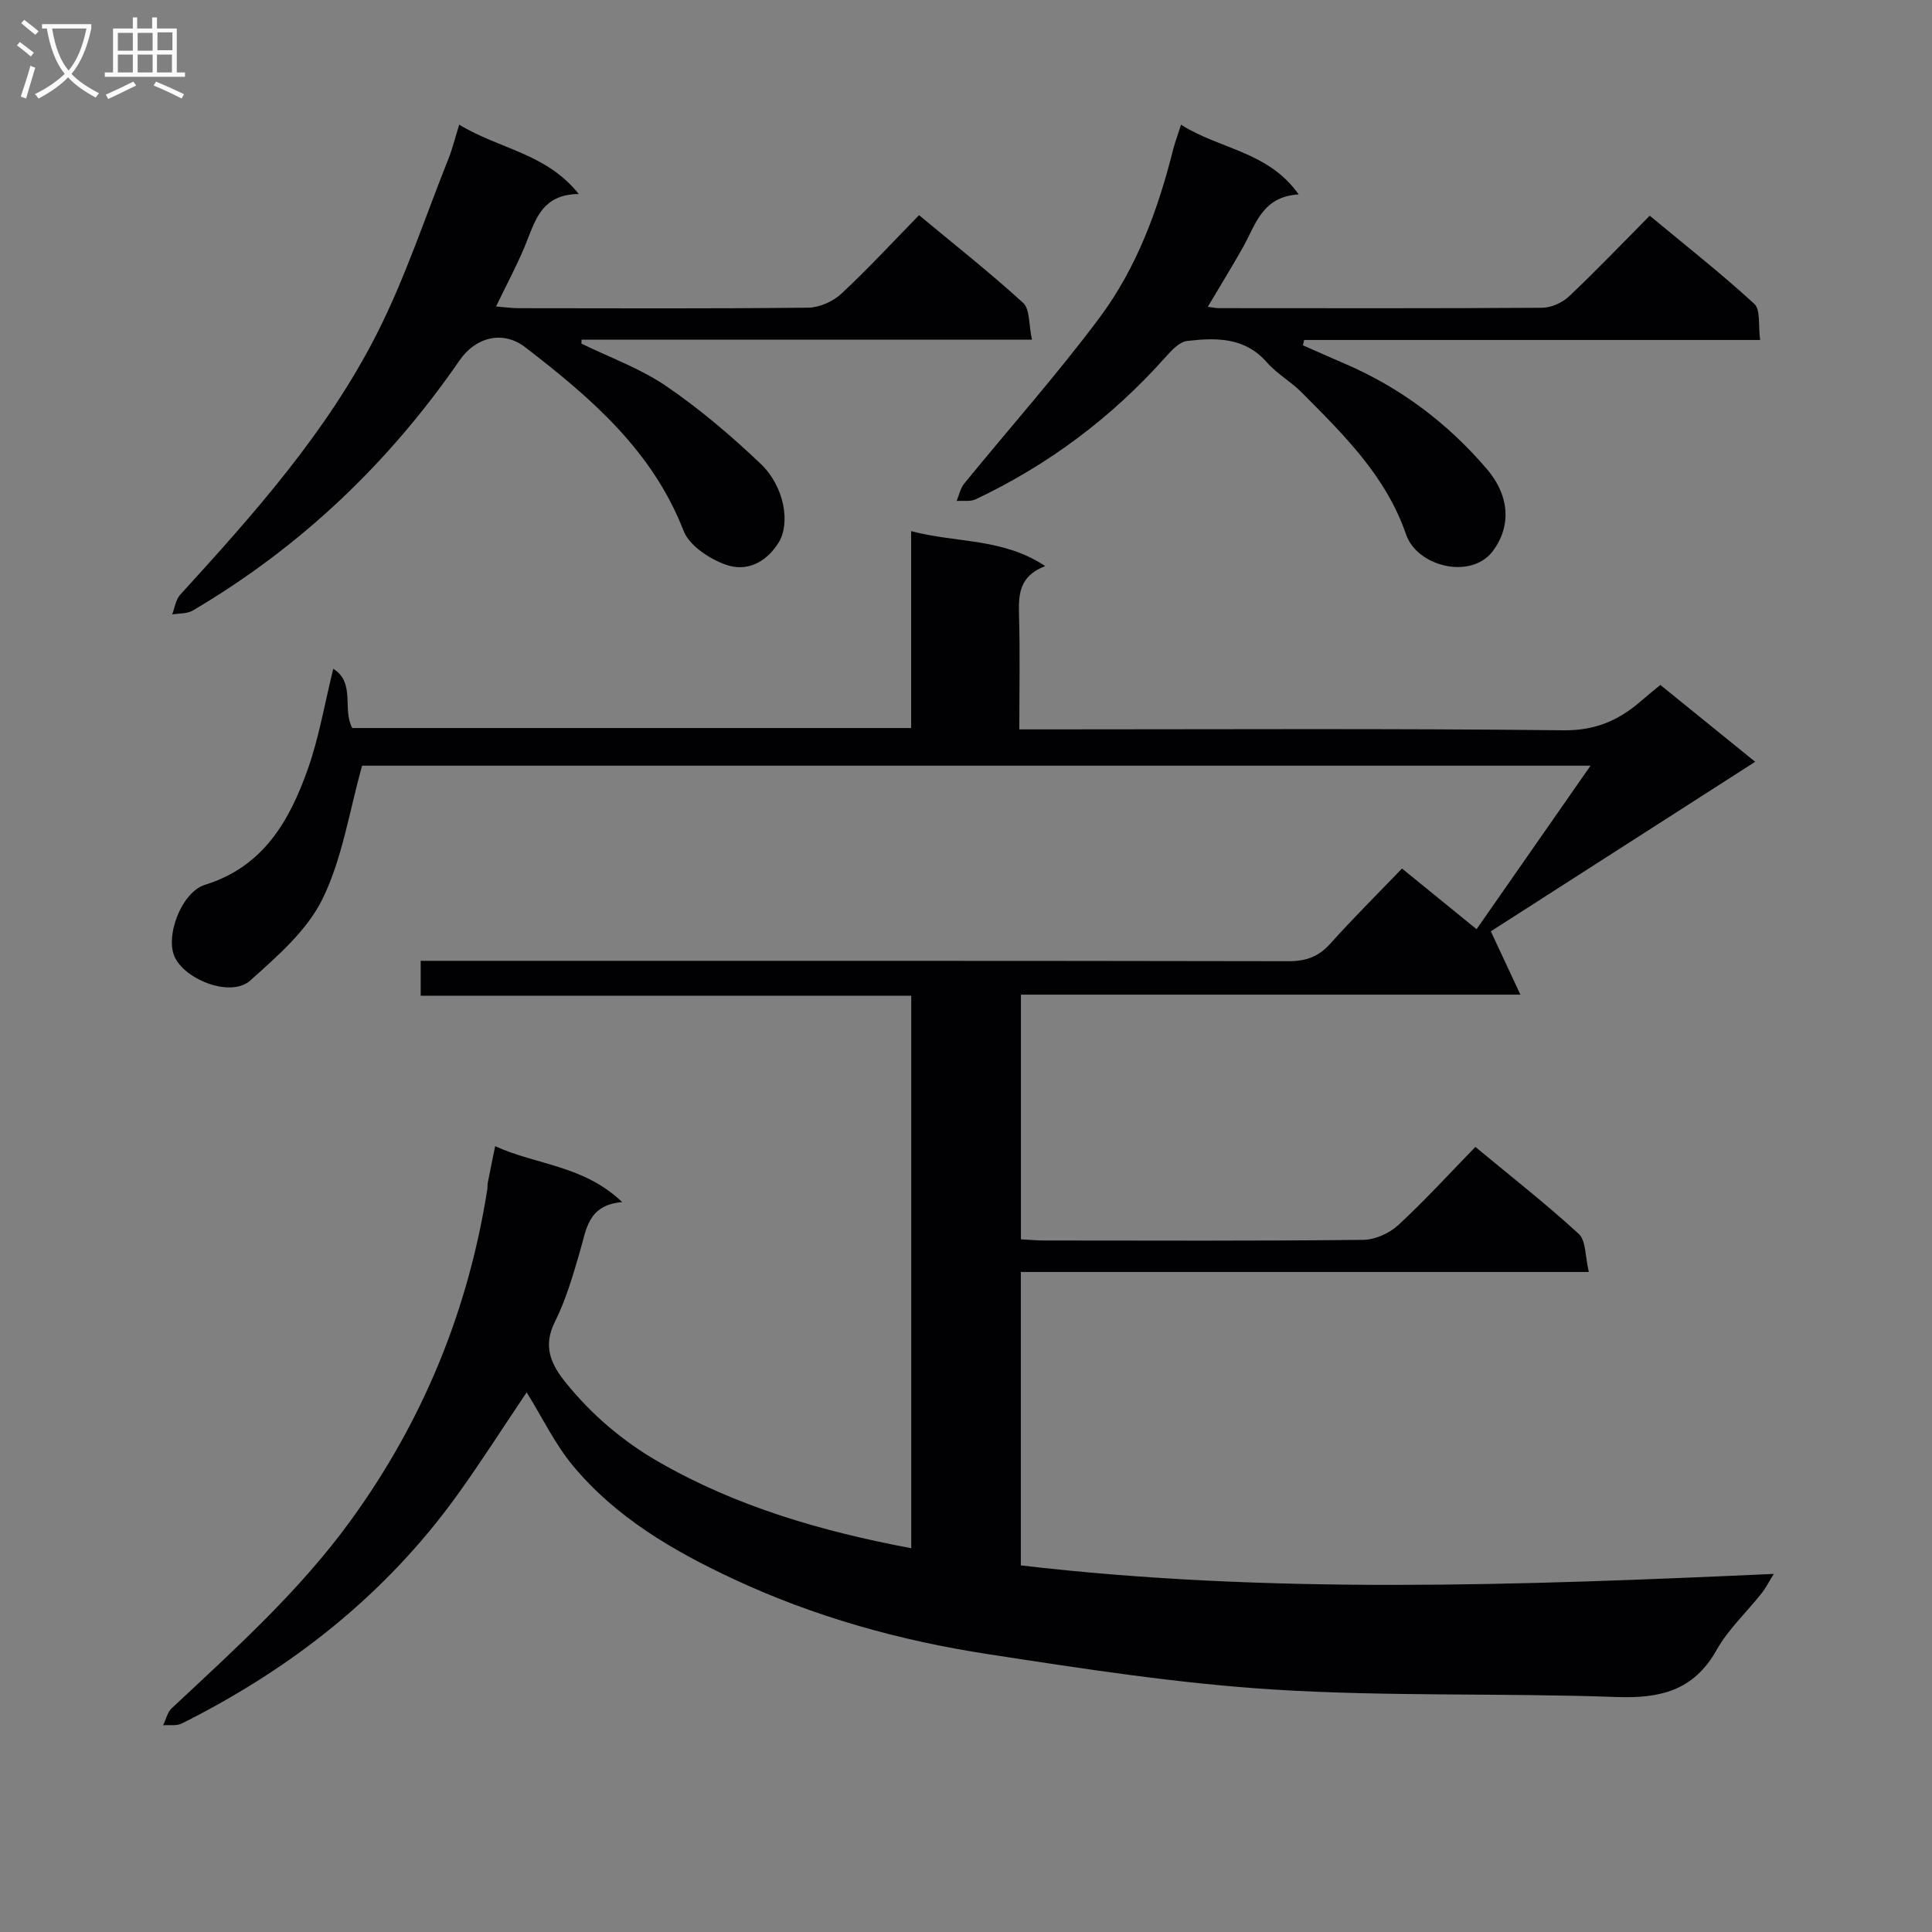 <svg enable-background="new 0 0 400 400" viewBox="0 0 400 400" xmlns="http://www.w3.org/2000/svg"><rect x="0" y="0" width="400" height="400" fill="#808080" stroke="none"/><g fill="#010104"><path d="m188.66 320.54c0-38.32 0-76.07 0-114.39-33.85 0-67.58 0-101.56 0 0-2.5 0-4.44 0-7.22h5.64c57.99 0 115.98-.03 173.97.08 3.63.01 6.26-.9 8.7-3.62 4.75-5.3 9.82-10.33 14.86-15.57 5.24 4.26 9.87 8.03 15.44 12.56 7.78-11.16 15.4-22.1 23.59-33.85-85.89 0-170.68 0-254.33 0-2.66 9.46-4.08 19.17-8.19 27.57-3.21 6.55-9.38 11.91-15 16.93-3.83 3.41-12.98.11-15.5-4.66-2.24-4.25 1.21-13.65 6.19-15.19 12.06-3.74 17.48-13.25 21.27-23.97 2.3-6.5 3.45-13.41 5.26-20.75 4.65 2.94 1.82 8.35 3.93 12.27h115.71c0-13.28 0-26.68 0-40.77 9.38 2.51 18.93 1.37 27.76 7.24-5.49 2.1-5.54 6.02-5.42 10.29.22 7.63.06 15.26.06 23.52h5.7c35.66 0 71.32-.21 106.98.19 6.55.07 11.38-2.03 15.96-6 1.25-1.08 2.54-2.12 4.08-3.39 6.61 5.35 13.17 10.68 19.63 15.91-18.6 11.93-37.01 23.74-54.73 35.1 2.1 4.49 3.83 8.2 6.12 13.11-35.61 0-69.34 0-103.41 0v50.66c1.67.09 3.28.24 4.9.24 22 .02 43.99.11 65.99-.13 2.46-.03 5.41-1.37 7.24-3.06 5.48-5.06 10.53-10.6 15.96-16.18 7.48 6.2 14.69 11.83 21.4 18 1.53 1.4 1.31 4.7 2.09 7.89-39.81 0-78.55 0-117.6 0v60.75c51.5 6.03 103.26 4.14 155.9 1.76-1.08 1.73-1.69 2.97-2.54 4.03-3.1 3.91-6.89 7.42-9.3 11.71-4.73 8.43-11.67 10.07-20.7 9.75-23.62-.86-47.32-.07-70.88-1.54-19.85-1.24-39.61-4.32-59.3-7.34-18.24-2.8-36-7.74-52.8-15.61-12.43-5.82-24.23-12.7-33.11-23.4-3.75-4.51-6.34-9.98-9.58-15.19-4.92 7.3-9.44 14.42-14.36 21.25-14.9 20.69-34.36 35.97-57.04 47.31-1.08.54-2.57.26-3.87.37.58-1.18.88-2.67 1.77-3.51 13.12-12.28 26.48-24.27 37.13-38.97 14.93-20.59 24.25-43.36 28.21-68.41.08-.49.02-1.01.12-1.49.44-2.27.91-4.53 1.52-7.52 8.48 3.91 18.29 3.92 26.3 11.58-7.1.59-7.41 5.65-8.74 10.19-1.45 4.93-2.88 9.97-5.17 14.54-2.55 5.08-.91 8.76 2.2 12.62 5.39 6.68 11.79 12.13 19.21 16.41 16.19 9.31 33.76 14.4 52.34 17.9z"/><path d="m95.08 25.81c8.21 5.04 17.99 5.87 24.75 14.36-7.83.05-9.06 5.68-11.13 10.71-1.69 4.1-3.81 8.03-6 12.57 1.88.15 3.27.36 4.66.36 19.99.02 39.97.11 59.96-.11 2.32-.03 5.12-1.26 6.84-2.86 5.48-5.09 10.56-10.61 16.12-16.29 7.44 6.18 14.72 11.92 21.55 18.16 1.42 1.3 1.14 4.46 1.83 7.62-31.63 0-62.44 0-93.25 0-.01.27-.02.54-.03.81 5.88 2.88 12.19 5.14 17.54 8.79 6.95 4.74 13.44 10.27 19.55 16.08 5.02 4.78 6.16 12.4 3.76 16.28-2.61 4.22-6.67 6.15-10.95 4.63-3.4-1.21-7.57-3.95-8.76-7.03-6.46-16.66-19.28-27.59-32.75-37.98-4.63-3.57-10.27-2.16-13.62 2.7-14.67 21.27-32.96 38.68-55.25 51.8-1.17.69-2.82.56-4.25.8.53-1.37.73-3.06 1.65-4.07 15.25-16.71 30.38-33.67 40.7-53.99 5.91-11.63 10.01-24.18 14.87-36.34.79-1.98 1.29-4.07 2.21-7z"/><path d="m244.52 25.82c8.04 5.12 18.03 5.48 24.36 14.43-7.59.45-8.9 6.27-11.52 10.92-2.26 4.01-4.67 7.93-7.3 12.35 1.07.14 1.67.28 2.26.28 22.32.01 44.64.07 66.95-.08 1.89-.01 4.18-1.04 5.57-2.35 5.57-5.25 10.86-10.8 16.72-16.71 7.33 6.09 14.73 11.9 21.64 18.24 1.34 1.23.8 4.52 1.22 7.49-32 0-63.21 0-94.41 0-.09.37-.17.73-.26 1.1 2.9 1.28 5.79 2.57 8.7 3.82 11.51 4.95 21.26 12.29 29.37 21.78 4.93 5.78 4.94 12.05 1.29 16.96-4.49 6.04-15.68 3.31-18-3.4-4.2-12.19-12.97-20.69-21.62-29.41-2.22-2.24-5.11-3.84-7.17-6.19-4.59-5.27-10.54-5.15-16.52-4.46-1.64.19-3.29 2-4.55 3.41-11.1 12.45-24.18 22.24-39.24 29.37-1.12.53-2.62.25-3.95.35.51-1.21.78-2.63 1.58-3.61 9.35-11.47 19.21-22.54 28.04-34.38 7.7-10.33 12.12-22.43 15.25-34.94.38-1.43.91-2.83 1.59-4.97z"/></g><path d="m6.4 11.7c-1-.8-1.9-1.6-2.9-2.3l.6-.7c.9.7 1.9 1.4 2.9 2.2zm-2.1 8.3c.7-2.1 1.4-4.2 2-6.4.2.1.6.3 1 .4-.7 2.3-1.3 4.4-1.9 6.4zm3-12.8c-1.1-.9-2.1-1.7-2.9-2.4l.6-.7c1 .8 2 1.5 3 2.4zm1.4-1.3v-.9h10.2v.9c-.9 4.2-2.3 7.3-4.1 9.4 1.3 1.4 3.2 2.7 5.7 4-.2.2-.4.5-.7.9-2.5-1.4-4.4-2.7-5.7-4.2-1.4 1.5-3.5 3-6.1 4.4 0 0 0 0-.1-.1-.3-.4-.5-.7-.7-.8 2.7-1.3 4.7-2.8 6.2-4.2-1.8-2.2-3-5.3-3.7-9.4zm9.2 0h-7.1c.6 3.8 1.7 6.7 3.4 8.7 1.7-2 2.9-4.8 3.7-8.7z" fill="#fbfafa"/><path d="m31.6 3.6h.9v2.3h4.1v9.1h1.7v.9h-16.6v-.9h1.7v-9.1h4.1v-2.3h.9v2.3h3.1v-2.3zm-4 13.3.6.8c-1.9.9-3.8 1.9-5.8 2.8-.2-.3-.3-.6-.5-.9 2-.9 3.9-1.8 5.7-2.7zm-3.2-10.1v3.7h3.1v-3.7zm0 4.5v3.7h3.1v-3.7zm4.1-4.5v3.7h3.1v-3.7zm0 4.5v3.7h3.1v-3.7zm9.1 9.1c-2.1-1.1-4.1-2-5.8-2.7l.5-.8c2.2.9 4.1 1.8 5.8 2.6zm-1.9-13.7h-3.1v3.7h3.1v-3.6zm-3.2 4.6v3.7h3.1v-3.7z" fill="#fbfafa"/></svg>
